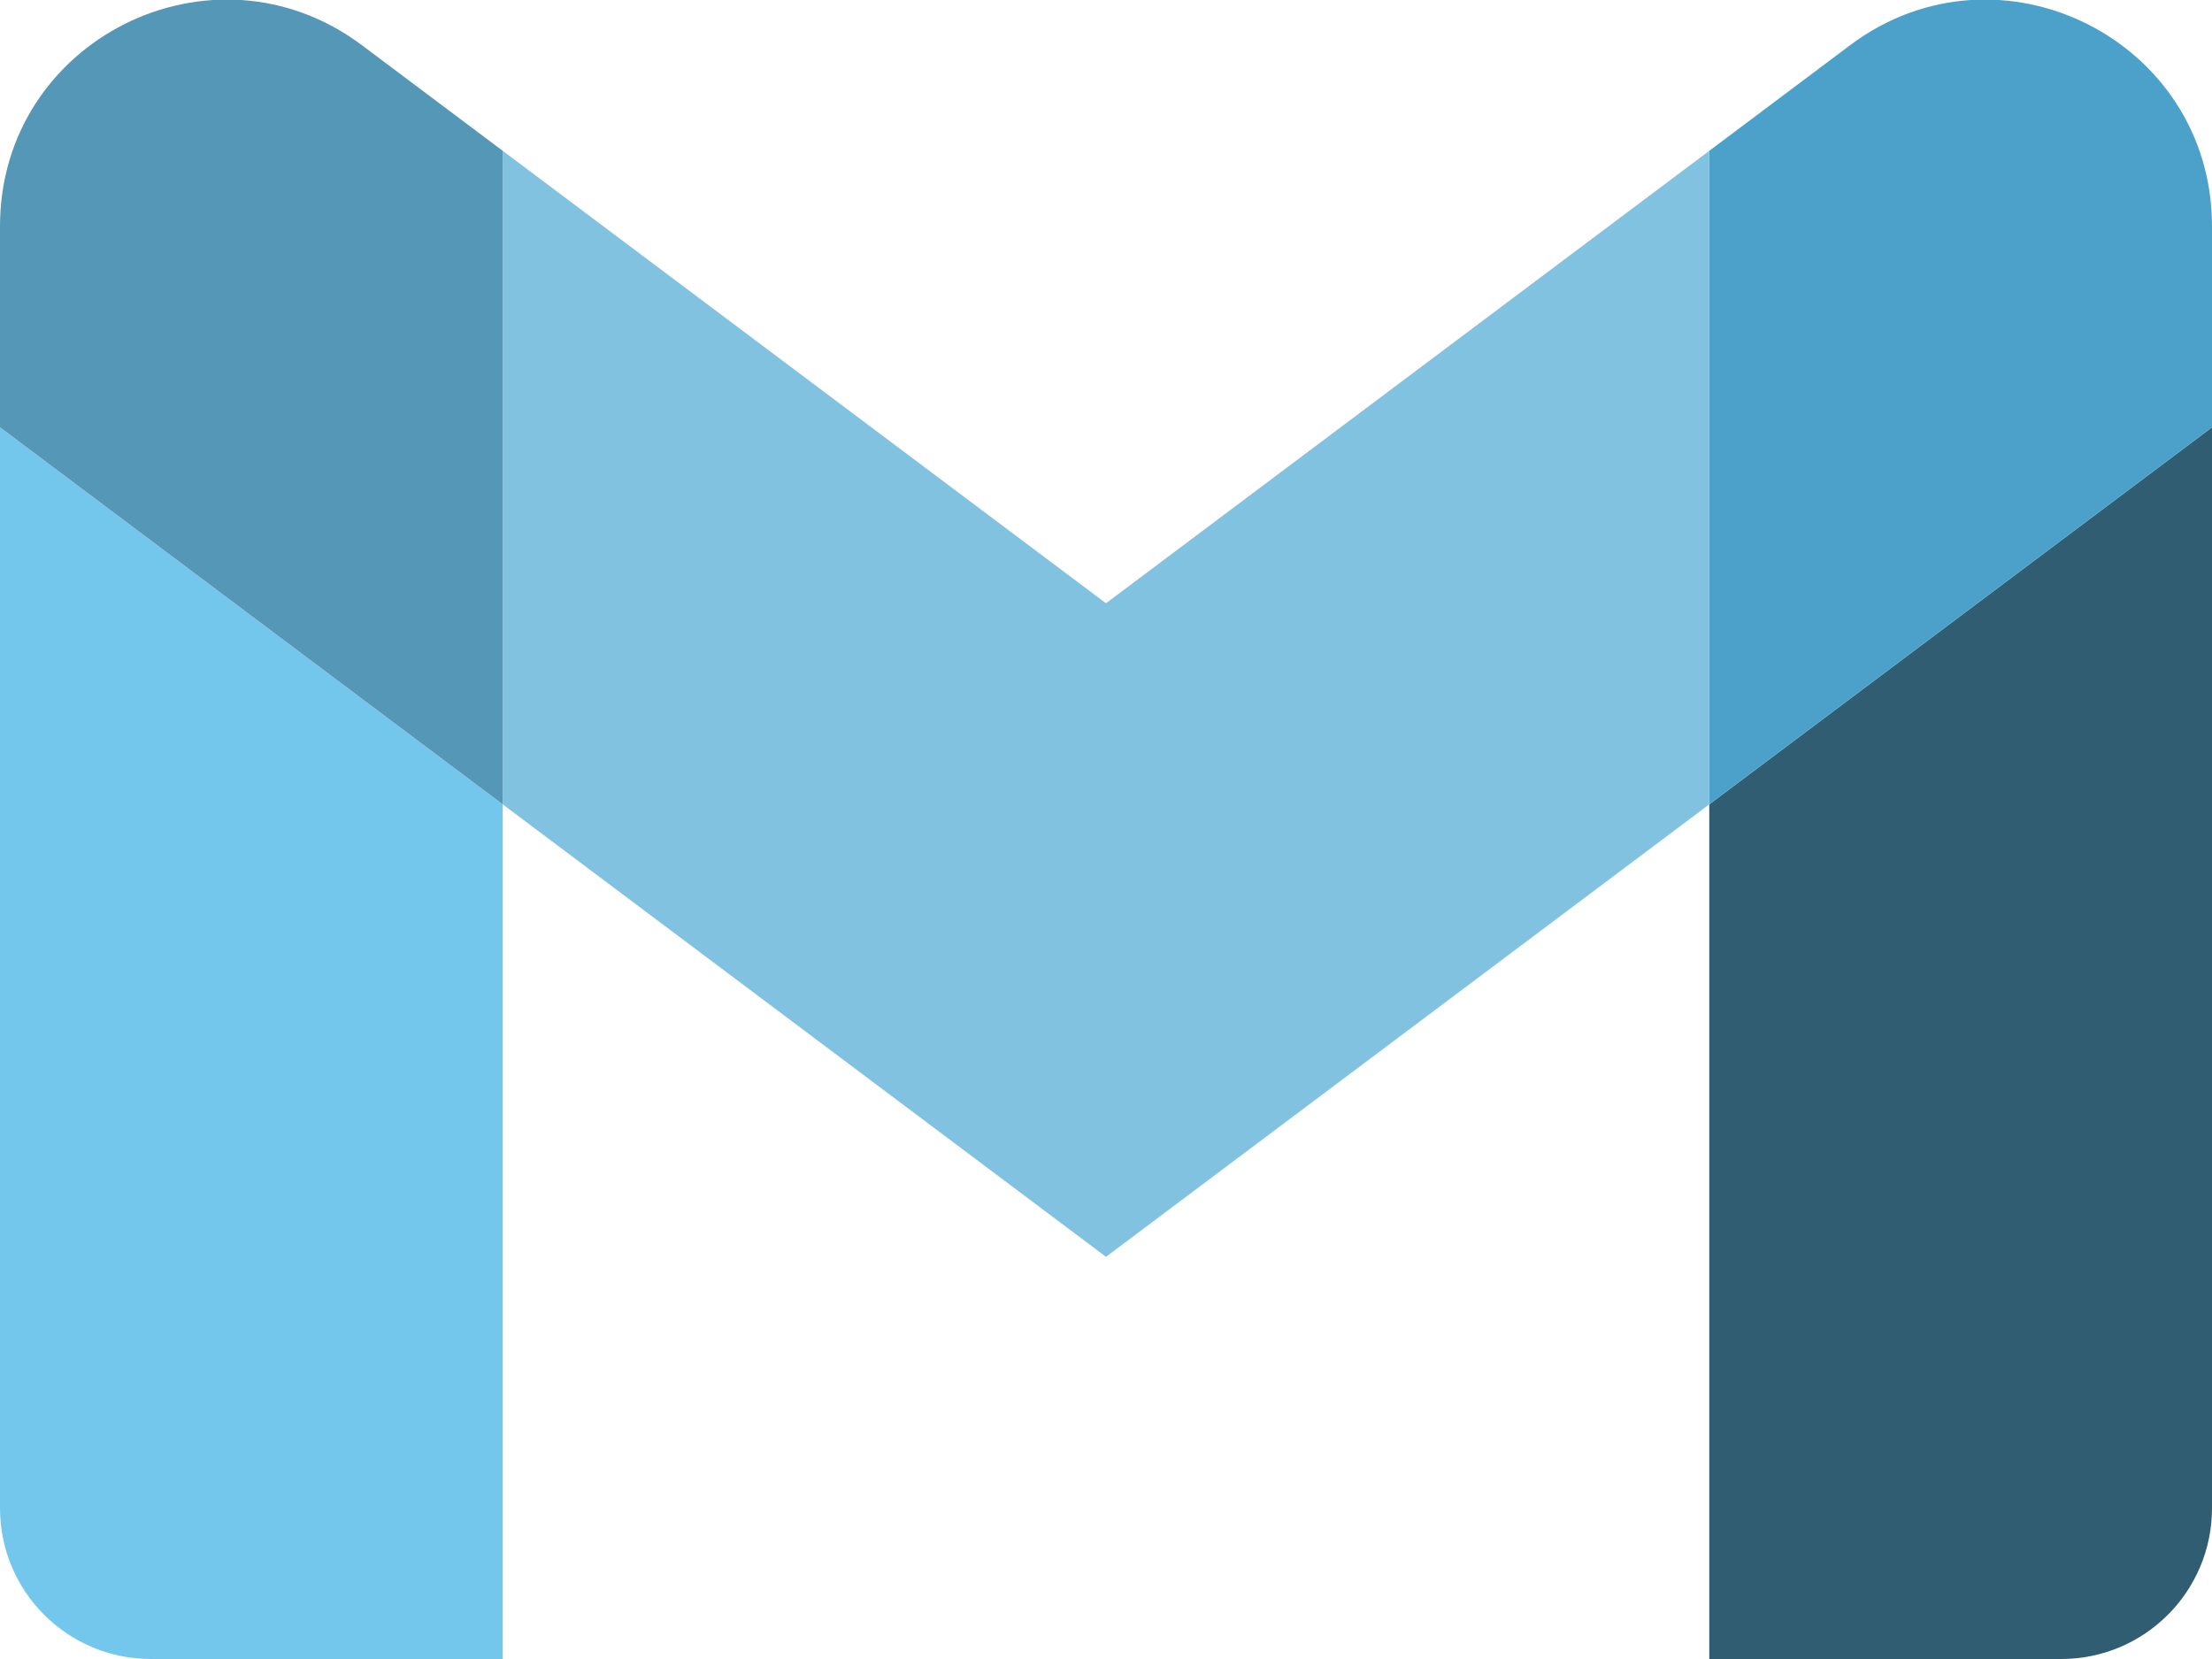 <svg xmlns="http://www.w3.org/2000/svg" viewBox="52 42 88 66">
  <path fill="#74c7ec" d="M58 108h14V74L52 59v43c0 3.32 2.69 6 6 6"/>
  <path fill="#305d72" d="M120 108h14c3.32 0 6-2.69 6-6V59l-20 15"/>
  <path fill="#4ba1c9" d="M120 48v26l20-15v-8c0-7.42-8.47-11.65-14.4-7.2"/>
  <path fill="#81c2e0" d="M72 74V48l24 18 24-18v26L96 92"/>
  <path fill="#5597b6" d="M52 51v8l20 15V48l-5.6-4.2C60.46 39.35 52 43.58 52 51"/>
</svg>
